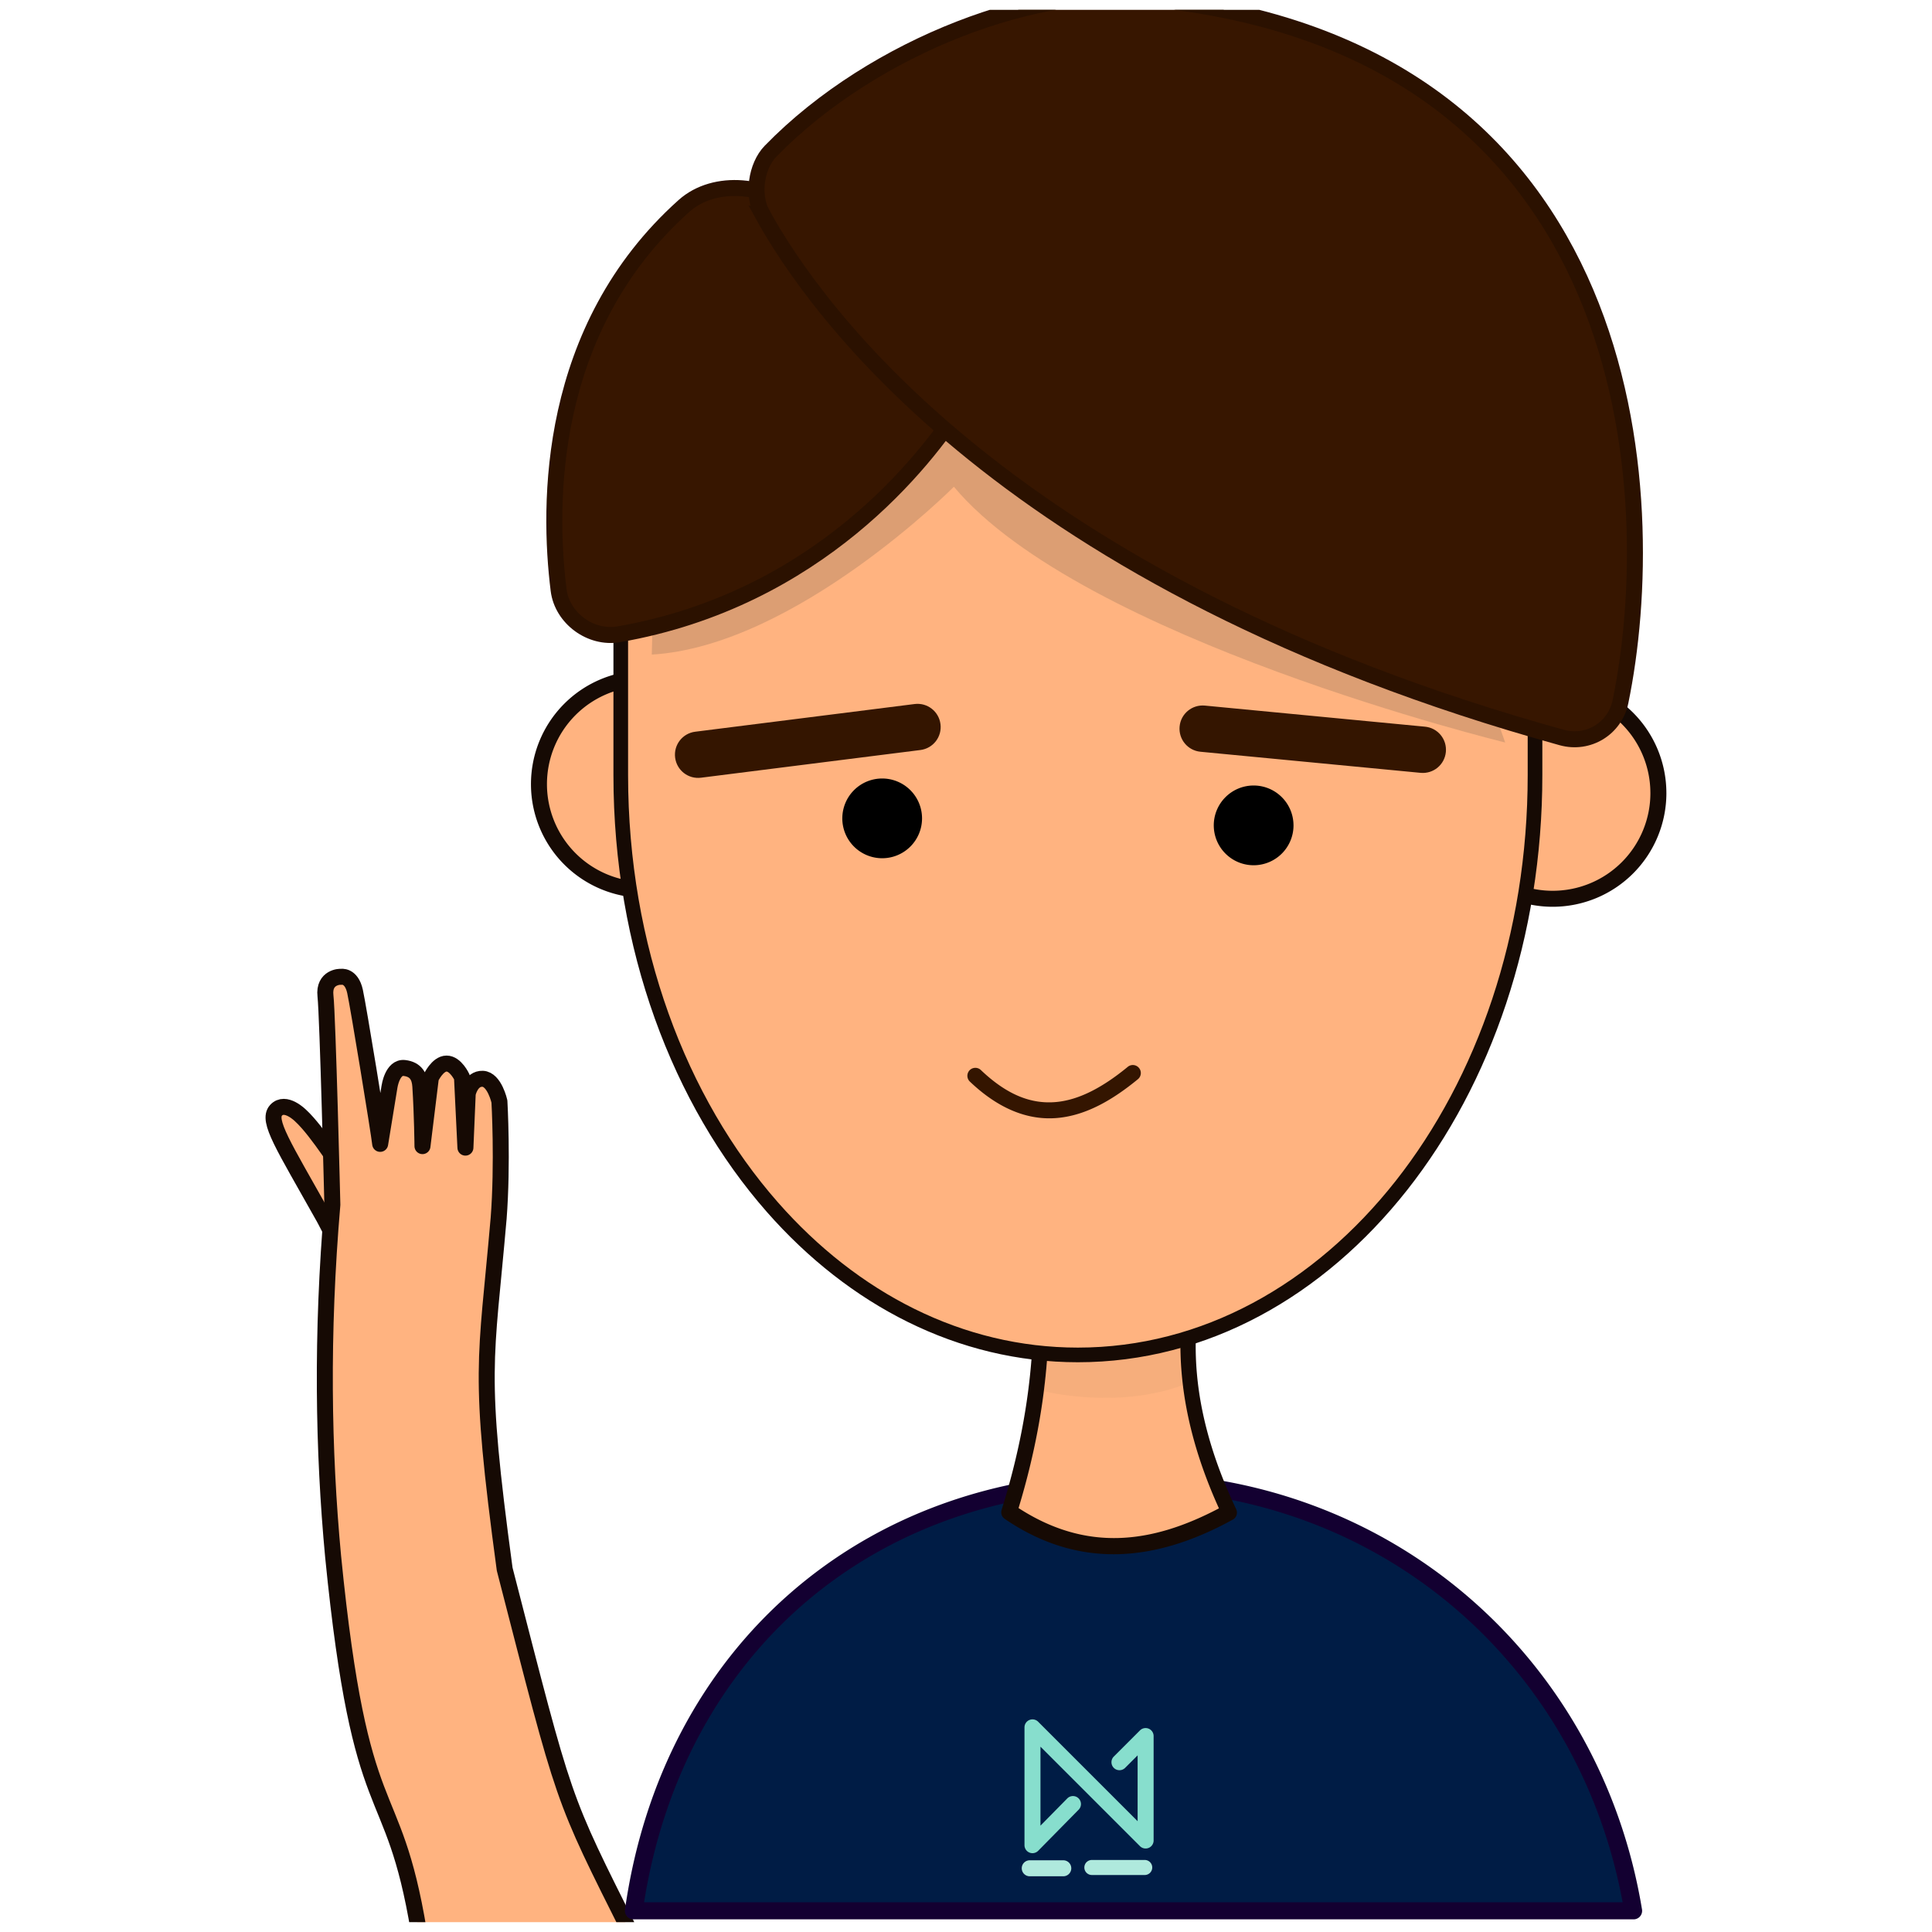 <?xml version="1.0" encoding="UTF-8" standalone="no"?>
<!-- Created with Inkscape (http://www.inkscape.org/) -->

<svg
   width="500"
   height="500"
   viewBox="0 0 132.292 132.292"
   version="1.1"
   id="svg5"
   sodipodi:docname="pointing_up.svg"
   inkscape:version="1.1 (1:1.1+202105261517+ce6663b3b7)"
   xmlns:inkscape="http://www.inkscape.org/namespaces/inkscape"
   xmlns:sodipodi="http://sodipodi.sourceforge.net/DTD/sodipodi-0.dtd"
   xmlns:xlink="http://www.w3.org/1999/xlink"
   xmlns="http://www.w3.org/2000/svg"
   xmlns:svg="http://www.w3.org/2000/svg">
  <sodipodi:namedview
     id="namedview2517"
     pagecolor="#323232"
     bordercolor="#999999"
     borderopacity="1"
     inkscape:pageshadow="0"
     inkscape:pageopacity="0"
     inkscape:pagecheckerboard="0"
     showgrid="false"
     inkscape:zoom="0.77899995"
     inkscape:cx="32.092428"
     inkscape:cy="460.20542"
     inkscape:window-width="1920"
     inkscape:window-height="1016"
     inkscape:window-x="0"
     inkscape:window-y="27"
     inkscape:window-maximized="1"
     inkscape:current-layer="layer2" />
  <defs
     id="defs2">
    <color-profile
       name="sRGB"
       xlink:href="file:///usr/share/color/icc/colord/sRGB.icc"
       id="color-profile3871" />
    <clipPath
       clipPathUnits="userSpaceOnUse"
       id="clipPath47956">
      <rect
         style="opacity:0.451;fill:#ffb380;fill-opacity:1;stroke:#160a04;stroke-width:2.577;stroke-linecap:round;stroke-linejoin:round;stroke-miterlimit:4;stroke-dasharray:none;stroke-dashoffset:7.181;stroke-opacity:1;stop-color:#000000"
         id="rect47958"
         width="242.955"
         height="322.827"
         x="122.533"
         y="200.211" />
    </clipPath>
    <clipPath
       clipPathUnits="userSpaceOnUse"
       id="clipPath3866">
      <path
         id="path3868"
         style="opacity:0.228;fill:#ff0000;stroke-width:2.646;stroke-linecap:round;stroke-linejoin:round;stroke-dashoffset:7.181;stop-color:#000000"
         d="m 17.277,0.673 h 97.737 c 0.32,0 0.577,0.257 0.577,0.577 V 131.042 c 0,0.32 -0.257,0.577 -0.577,0.577 H 17.277 c -0.32,0 -0.577,-0.257 -0.577,-0.577 V 1.25 c 0,-0.32 0.257,-0.577 0.577,-0.577 z" />
    </clipPath>
  </defs>
  <g
     id="layer2">
    <g
       id="g3864"
       clip-path="url(#clipPath3866)">
      <g
         id="g2620"
         transform="translate(-5.322,0.846)">
        <g
           id="g3803">
          <path
             style="fill:#ffb380;fill-opacity:1;stroke:#160a04;stroke-width:1.095;stroke-linecap:butt;stroke-linejoin:miter;stroke-miterlimit:4;stroke-dasharray:none;stroke-opacity:1"
             d="m 29.108,79.732 c -0.354,-0.355 -2.01,-3.095 -3.202,-4.189 0,0 -1.052,-1.058 -1.684,-0.359 -0.632,0.699 0.52,2.43 3.169,7.159 0,0 0.045,0.024 1.554,2.995 z"
             id="path30045" />
          <path
             id="rect12730"
             style="fill:#ffb380;stroke:#160a04;stroke-width:1.095;stroke-linecap:round;stroke-linejoin:round;stroke-miterlimit:4;stroke-dasharray:none;stroke-dashoffset:7.181;stroke-opacity:1;stop-color:#000000"
             d="m 39.462,82.617 c -0.859,9.929 -1.445,10.231 0.417,23.984 4.226,16.388 3.8,15.259 8.719,25.09 -11.745,-0.234 -3.386,-0.162 -14.593,-0.288 -1.808,-10.9 -3.981,-6.578 -5.874,-25.678 -0.677,-7.229 -0.813,-15.18 -0.051,-24.079 0,0 -0.315,-12.89 -0.472,-14.3 -0.146,-1.313 1.036,-1.321 1.05,-1.303 0,0 0.72,-0.156 0.974,0.996 0.231,1.045 1.641,9.675 1.722,10.441 l 0.64,-3.923 c 0,0 0.195,-1.367 1.018,-1.273 0.794,0.091 1.049,0.602 1.091,1.249 0.127,1.963 0.147,4.101 0.147,4.101 l 0.574,-4.671 c 0,0 0.449,-0.98 1.075,-0.982 0.626,-0.003 1.057,0.939 1.057,0.939 l 0.235,4.817 0.158,-3.698 c 0,0 0.214,-1.047 1.023,-1.016 0.809,0.031 1.147,1.552 1.147,1.552 0,0 0.242,4.205 -0.056,8.041 z" />
        </g>
      </g>
      <g
         id="g3816">
        <g
           id="rect1733">
          <path
             style="color:#000000;fill:#001c45;stroke-width:1.17;stroke-linecap:round;stroke-linejoin:round;stroke-dashoffset:7.181;-inkscape-stroke:none"
             d="m 77.229,101.419 c -18.106,0 -31.377,11.886 -33.855,29.422 H 111.859 C 109.041,113.764 94.846,101.419 77.229,101.419 Z"
             id="path3275" />
          <path
             style="color:#000000;fill:#130031;stroke-linecap:round;stroke-linejoin:round;stroke-dashoffset:7.181;-inkscape-stroke:none"
             d="m 77.229,100.834 c -18.362,0 -31.92,12.14 -34.434,29.926 a 0.585,0.585 0 0 0 0.578,0.666 h 68.486 a 0.585,0.585 0 0 0 0.576,-0.68 c -2.862,-17.343 -17.316,-29.912 -35.207,-29.912 z m 0,1.17 c 17.101,0 30.837,11.809 33.879,28.252 H 44.104 c 2.688,-16.903 15.515,-28.252 33.125,-28.252 z"
             id="path3277" />
        </g>
        <g
           id="g11806"
           transform="matrix(0.414,0,0,0.414,-33.438,-85.65)">
          <path
             style="color:#000000;fill:#87decd;stroke-linecap:round;stroke-linejoin:round;-inkscape-stroke:none"
             d="m 251.031,491.363 a 1.323,1.323 0 0 0 -0.816,1.221 v 19.486 a 1.323,1.323 0 0 0 2.266,0.928 l 6.695,-6.801 a 1.323,1.323 0 0 0 -0.016,-1.871 1.323,1.323 0 0 0 -1.871,0.014 l -4.43,4.5 v -13.062 l 16.455,16.455 a 1.323,1.323 0 0 0 2.258,-0.936 v -17.275 a 1.323,1.323 0 0 0 -2.258,-0.936 l -4.326,4.326 a 1.323,1.323 0 0 0 0,1.871 1.323,1.323 0 0 0 1.871,0 l 2.068,-2.068 v 10.889 l -16.455,-16.455 a 1.323,1.323 0 0 0 -1.441,-0.285 z"
             id="path3330" />
          <g
             id="path3753">
            <path
               style="color:#000000;fill:#001c45;stroke-width:2.646;stroke-linecap:round;stroke-linejoin:round;-inkscape-stroke:none"
               d="m 251.084,515.892 h 5.547"
               id="path3267" />
            <path
               style="color:#000000;fill:#afe9dd;stroke-linecap:round;stroke-linejoin:round;-inkscape-stroke:none"
               d="m 251.084,514.568 a 1.323,1.323 0 0 0 -1.322,1.324 1.323,1.323 0 0 0 1.322,1.322 h 5.547 a 1.323,1.323 0 0 0 1.324,-1.322 1.323,1.323 0 0 0 -1.324,-1.324 z"
               id="path3269" />
          </g>
          <g
             id="path3755">
            <path
               style="color:#000000;fill:#001c45;stroke-width:2.489;stroke-linecap:round;stroke-linejoin:round;-inkscape-stroke:none"
               d="m 261.361,515.76 h 8.74"
               id="path3259" />
            <path
               style="color:#000000;fill:#afe9dd;stroke-linecap:round;stroke-linejoin:round;-inkscape-stroke:none"
               d="m 261.361,514.516 a 1.244,1.244 0 0 0 -1.246,1.244 1.244,1.244 0 0 0 1.246,1.244 h 8.74 a 1.244,1.244 0 0 0 1.244,-1.244 1.244,1.244 0 0 0 -1.244,-1.244 z"
               id="path3261" />
          </g>
        </g>
      </g>
      <g
         id="path2113">
        <path
           style="color:#000000;fill:#ffb380;stroke-width:1.095;stroke-linecap:round;stroke-linejoin:round;-inkscape-stroke:none"
           d="M 88.932,70.315 67.157,69.207 c 2.541,8.869 6.744,19.024 1.949,34.346 5.038,3.435 10.004,2.792 15.046,0.021 -7.528,-15.915 2.124,-24.114 4.779,-33.26 z"
           id="path3572" />
        <path
           style="color:#000000;fill:#160a04;stroke-linecap:round;stroke-linejoin:round;-inkscape-stroke:none"
           d="m 67.186,68.66 a 0.547,0.547 0 0 0 -0.555,0.697 c 2.555,8.916 6.7,18.864 1.953,34.033 a 0.547,0.547 0 0 0 0.215,0.615 c 5.203,3.547 10.474,2.875 15.617,0.049 a 0.547,0.547 0 0 0 0.23,-0.713 c -3.71,-7.843 -3.178,-13.666 -1.406,-18.756 1.772,-5.089 4.852,-9.417 6.217,-14.119 a 0.547,0.547 0 0 0 -0.076,-0.465 0.547,0.547 0 0 0 -0.422,-0.234 z m 0.715,1.133 20.223,1.029 c -1.387,4.22 -4.17,8.388 -5.916,13.404 -1.794,5.154 -2.279,11.252 1.258,19.057 -4.67,2.458 -9.108,2.963 -13.721,-0.019 4.488,-14.808 0.673,-24.891 -1.844,-33.471 z"
           id="path3574" />
      </g>
      <g
         id="g3830">
        <path
           style="opacity:0.142;mix-blend-mode:multiply;fill:#c08e69;fill-opacity:1;stroke:none;stroke-width:0.109px;stroke-linecap:butt;stroke-linejoin:miter;stroke-opacity:1"
           d="m 71.72,93.131 -0.247,2.133 c 0,0 4.982,1.247 9.472,-0.405 0,0 -0.293,-1.771 -0.161,-2.901 z"
           id="path70698" />
        <path
           id="path3538"
           style="fill:#ffb380;stroke:#160a04;stroke-width:1.095;stroke-linecap:round;stroke-linejoin:round;stroke-dashoffset:7.181;stroke-opacity:1;stop-color:#000000"
           d="m 113.557,54.305 a 7.238,7.238 0 0 1 -7.225,7.238 7.238,7.238 0 0 1 -7.252,-7.211 7.238,7.238 0 0 1 7.197,-7.266 7.238,7.238 0 0 1 7.279,7.184" />
        <path
           id="path32793"
           style="fill:#ffb380;stroke:#160a04;stroke-width:1.095;stroke-linecap:round;stroke-linejoin:round;stroke-dashoffset:7.181;stroke-opacity:1;stop-color:#000000"
           d="m 51.382,53.694 a 7.238,7.238 0 0 1 -7.225,7.238 7.238,7.238 0 0 1 -7.252,-7.211 7.238,7.238 0 0 1 7.197,-7.266 7.238,7.238 0 0 1 7.279,7.184" />
        <path
           id="rect1075"
           style="fill:#ffb380;stroke:#160a04;stroke-width:1.003;stroke-linecap:round;stroke-linejoin:round;stroke-dashoffset:7.181;stroke-opacity:1;stop-color:#000000"
           d="m 73.807,3.143 c 17.341,0 31.302,17.707 31.302,39.702 v 10.23 c 0,21.995 -13.96,39.702 -31.302,39.702 -8.054,0 -15.379,-3.82 -20.915,-10.115 C 46.51,75.404 42.506,64.854 42.506,53.075 V 42.845 c 0,-21.995 13.96,-39.702 31.302,-39.702 z" />
        <path
           style="fill:#000000;stroke:#000000;stroke-width:0;stroke-linecap:round;stroke-linejoin:round;stroke-miterlimit:4;stroke-dasharray:none;stroke-dashoffset:7.181;stop-color:#000000"
           id="path9524"
           d="m 57.676,56.037 a 2.73,2.73 0 0 0 2.725,2.73 2.73,2.73 0 0 0 2.735,-2.72 2.73,2.73 0 0 0 -2.714,-2.74 2.73,2.73 0 0 0 -2.745,2.709" />
        <path
           style="display:inline;opacity:0.142;mix-blend-mode:multiply;fill:#0b2228;stroke:none;stroke-width:0.109px;stroke-linecap:butt;stroke-linejoin:miter;stroke-opacity:1"
           d="m 103.066,50.841 c 0,0 -29.009,-7.061 -37.749,-17.511 0,0 -10.862,10.915 -20.687,11.492 l 0.405,-15.686 24.588,-8.244 25.791,8.308 z"
           id="path68169" />
        <path
           style="fill:#371600;fill-opacity:1;stroke:#2b1100;stroke-width:1.095;stroke-linecap:butt;stroke-linejoin:miter;stroke-miterlimit:4;stroke-dasharray:none;stroke-opacity:1"
           d="m 46.832,14.104 c -9.407,8.421 -9.311,20.447 -8.581,26.299 0.241,1.929 2.199,3.363 4.114,3.03 13.657,-2.376 21.008,-11.88 23.485,-15.752 0.571,-0.892 0.346,-2.245 -0.422,-2.974 L 54.766,14.597 C 52.687,12.624 48.965,12.196 46.832,14.104 Z"
           id="path10124" />
        <path
           style="fill:#371600;fill-opacity:1;stroke:#2b1100;stroke-width:1.095;stroke-linecap:butt;stroke-linejoin:miter;stroke-miterlimit:4;stroke-dasharray:none;stroke-opacity:1"
           d="m 52.185,14.629 c 3.598,6.556 16.874,25.376 54.754,35.871 1.815,0.503 3.641,-0.611 4.022,-2.456 C 113.808,34.237 112.575,3.185 78.573,-0.084 71.498,-1.118 59.938,2.987 52.762,10.355 c -0.997,1.024 -1.264,3.021 -0.576,4.274 z"
           id="path9874" />
        <path
           style="fill:#000000;stroke:#000000;stroke-width:0;stroke-linecap:round;stroke-linejoin:round;stroke-miterlimit:4;stroke-dasharray:none;stroke-dashoffset:7.181;stop-color:#000000"
           id="path4568"
           d="m 88.572,56.517 a 2.73,2.73 0 0 1 -2.725,2.73 2.73,2.73 0 0 1 -2.735,-2.72 2.73,2.73 0 0 1 2.714,-2.74 2.73,2.73 0 0 1 2.745,2.709" />
        <path
           id="rect5114"
           style="fill:#341500;stroke:#341500;stroke-width:0.663;stroke-linecap:round;stroke-linejoin:round;stroke-dashoffset:7.181;stop-color:#000000"
           d="m 82.473,48.645 15.071,1.444 c 0.692,0.066 1.196,0.677 1.13,1.37 -0.066,0.692 -0.677,1.196 -1.37,1.13 l -15.071,-1.444 c -0.692,-0.066 -1.196,-0.677 -1.13,-1.37 0.066,-0.692 0.677,-1.196 1.37,-1.13 z" />
        <path
           id="rect11656"
           style="fill:#341500;stroke:#341500;stroke-width:0.663;stroke-linecap:round;stroke-linejoin:round;stroke-dashoffset:7.181;stop-color:#000000"
           d="m 62.667,48.537 -15.021,1.896 c -0.69,0.087 -1.176,0.713 -1.088,1.403 0.087,0.69 0.713,1.176 1.403,1.088 l 15.021,-1.896 c 0.69,-0.087 1.176,-0.713 1.088,-1.403 -0.087,-0.69 -0.713,-1.176 -1.403,-1.088 z" />
        <path
           style="color:#000000;fill:#341500;stroke-linecap:round;-inkscape-stroke:none"
           d="m 77.223,73.051 c -1.641,1.348 -3.272,2.256 -4.893,2.408 -1.621,0.152 -3.291,-0.402 -5.166,-2.189 a 0.547,0.547 0 0 0 -0.773,0.018 0.547,0.547 0 0 0 0.02,0.773 c 2.034,1.939 4.071,2.671 6.021,2.488 1.951,-0.183 3.759,-1.233 5.486,-2.652 a 0.547,0.547 0 0 0 0.074,-0.77 0.547,0.547 0 0 0 -0.77,-0.076 z"
           id="path17252" />
      </g>
    </g>
  </g>
</svg>
